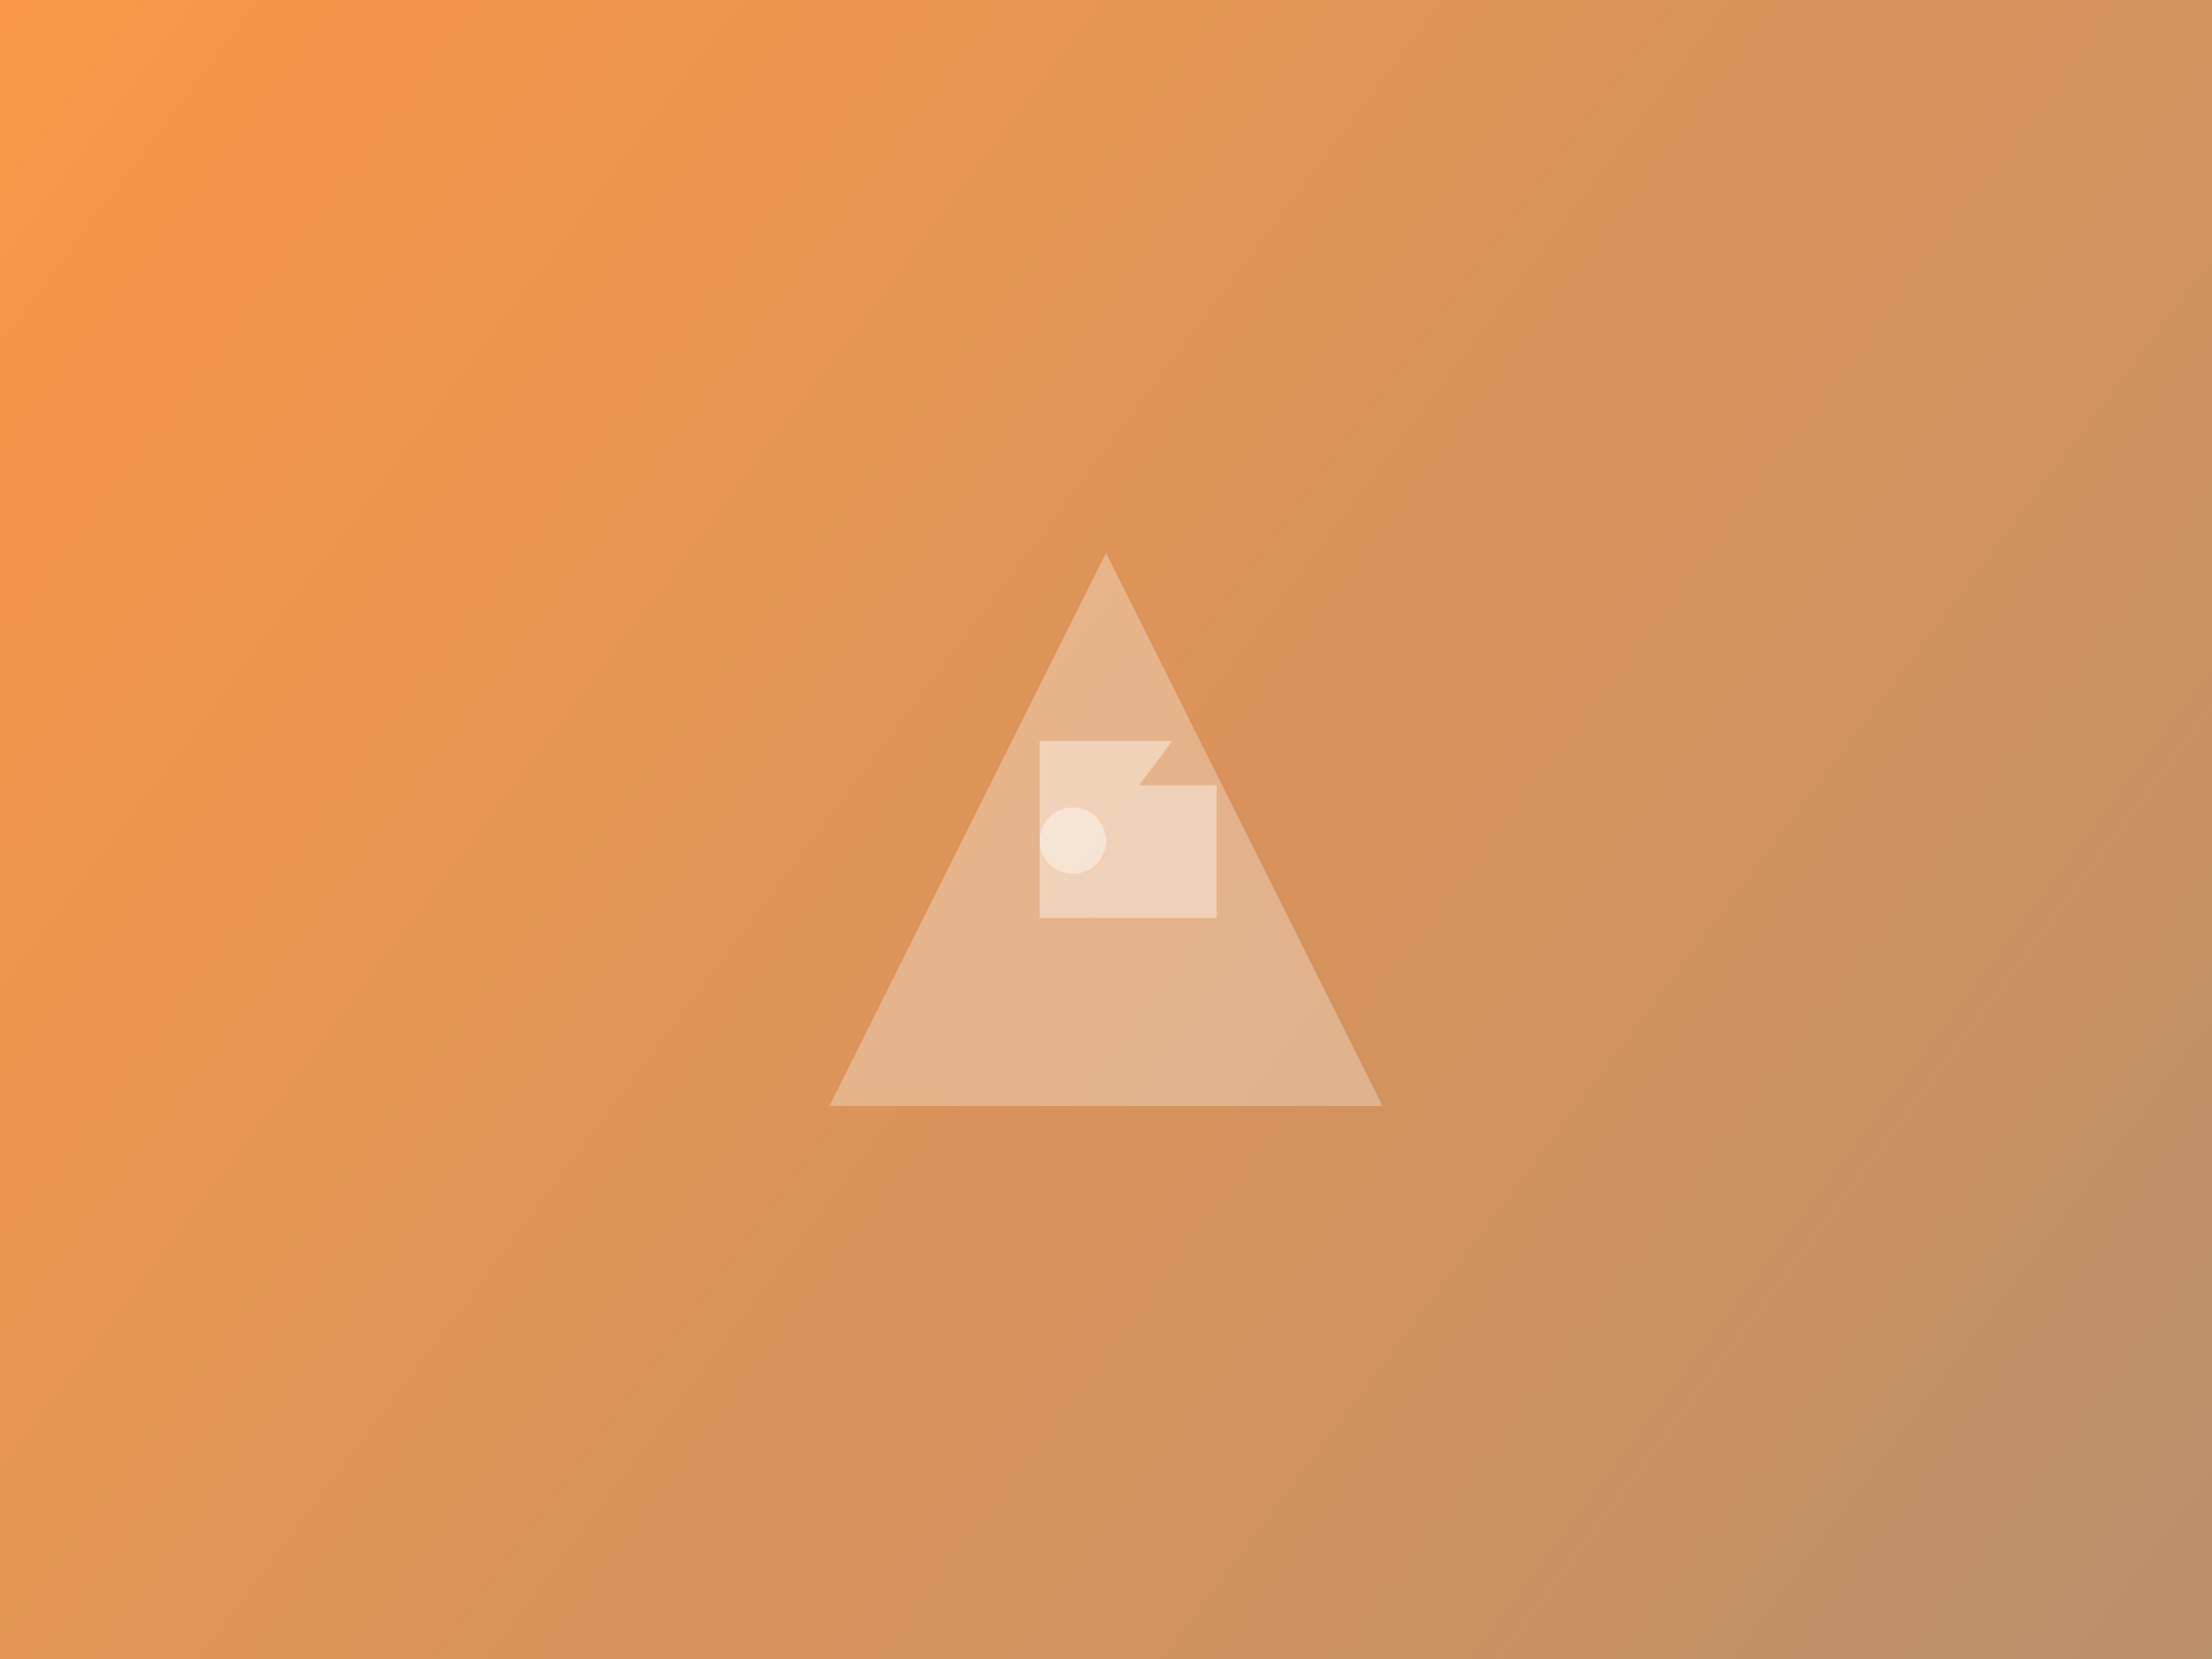 <svg width="400" height="300" viewBox="0 0 400 300" fill="none" xmlns="http://www.w3.org/2000/svg">
  <rect x="0" y="0" width="400" height="300" fill="#333333" stroke="none"/>
  <rect width="400" height="300" fill="url(#paint0_linear_0_1)"/>
  <path d="M200 100L250 200H150L200 100Z" fill="white" fill-opacity="0.3"/>
  <svg width="64" height="64" viewBox="0 0 64 64" fill="none" x="168" y="118">
    <path d="M12 48H52V24H38L44 16H20V48Z" fill="white" fill-opacity="0.4"/>
    <circle cx="26" cy="34" r="6" fill="white" fill-opacity="0.4"/>
  </svg>
  <defs>
    <linearGradient id="paint0_linear_0_1" x1="0" y1="0" x2="400" y2="300" gradientUnits="userSpaceOnUse">
      <stop stop-color="#f99747"/>
      <stop offset="1" stop-color="#bc906b"/>
    </linearGradient>
  </defs>
</svg> 